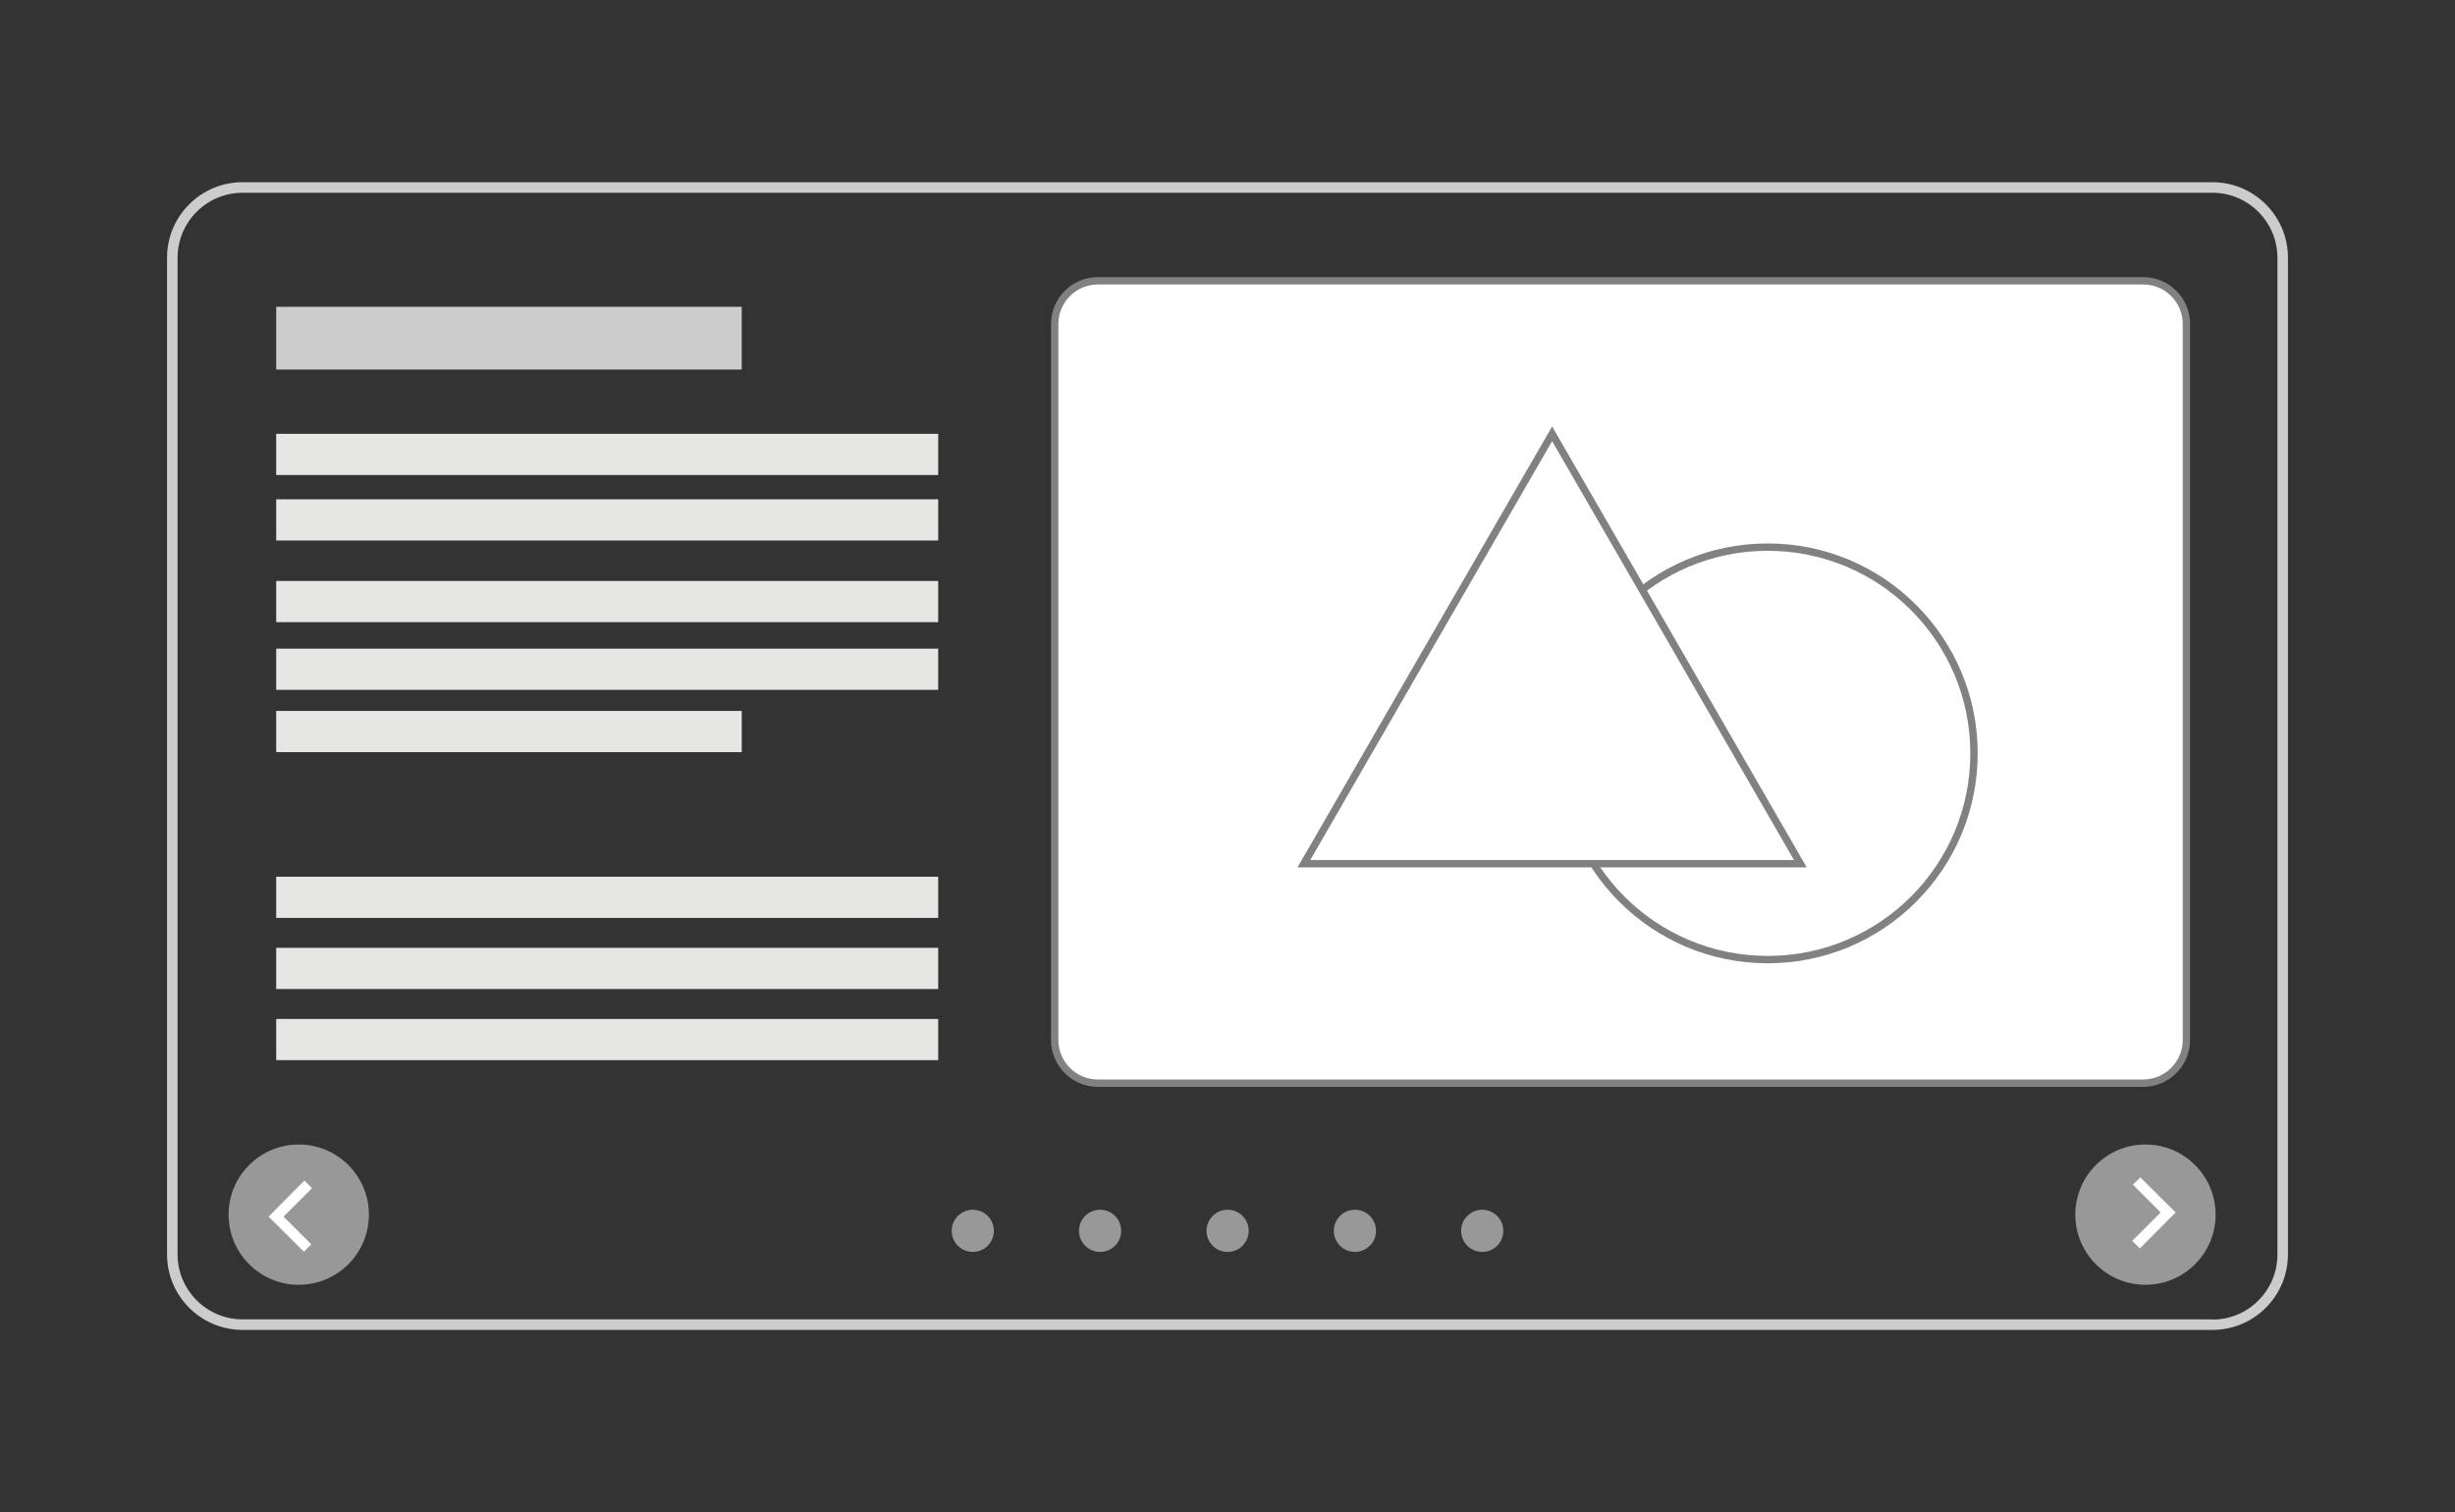 <?xml version="1.0" encoding="utf-8"?>
<!-- Generator: Adobe Illustrator 26.2.1, SVG Export Plug-In . SVG Version: 6.00 Build 0)  -->
<svg version="1.1" id="Layer_1" xmlns="http://www.w3.org/2000/svg" xmlns:xlink="http://www.w3.org/1999/xlink" x="0px" y="0px"
	 viewBox="0 0 1000.9 616.7" style="enable-background:new 0 0 1000.9 616.7;" xml:space="preserve">
<rect x="0" y="0" width="1000.9" height="616.7" fill="#333333" stroke="none"/>
<style type="text/css">
	.st0{fill:#989898;}
	.st1{fill:#FFFFFF;stroke:#818181;stroke-width:3;stroke-miterlimit:10;}
	.st2{fill:#CCCCCC;}
	.st3{fill:#FFFFFF;}
	.st4{fill:#E6E6E5;}
</style>
<g>
	<g>
		<circle class="st0" cx="396.6" cy="501.9" r="8.6"/>
		<circle class="st0" cx="448.5" cy="501.9" r="8.6"/>
		<circle class="st0" cx="500.5" cy="501.9" r="8.6"/>
		<circle class="st0" cx="552.4" cy="501.9" r="8.6"/>
		<circle class="st0" cx="604.3" cy="501.9" r="8.6"/>
	</g>
	<path class="st1" d="M873.7,441.7H447.6c-9.7,0-17.6-7.9-17.6-17.6v-292c0-9.7,7.9-17.6,17.6-17.6h426.2c9.7,0,17.6,7.9,17.6,17.6
		v292C891.4,433.8,883.5,441.7,873.7,441.7z"/>
	<g>
		<circle class="st1" cx="720.7" cy="307.2" r="84.1"/>
		<polygon class="st1" points="632.8,176.9 683.4,264.5 734,352.2 632.8,352.2 531.6,352.2 582.2,264.5 		"/>
	</g>
	<path class="st2" d="M98.9,74.3H902c17,0,30.8,13.8,30.8,30.8v406.4c0,17-13.8,30.8-30.8,30.8H98.9c-17,0-30.8-13.8-30.8-30.8
		V105.1C68.1,88.1,81.9,74.3,98.9,74.3z M902,538.1c14.6,0,26.5-11.9,26.5-26.5V105.1c0-14.6-11.9-26.5-26.5-26.5H98.9
		c-14.6,0-26.5,11.9-26.5,26.5v406.4c0,14.6,11.9,26.5,26.5,26.5H902z"/>
	<g>
		<circle class="st0" cx="121.8" cy="495.3" r="28.6"/>
		<polygon class="st3" points="124.1,481.4 127.2,484.5 115.6,496.1 126.9,507.4 123.9,510.4 109.5,496.1 		"/>
	</g>
	<g>
		<circle class="st0" cx="874.7" cy="495.3" r="28.6"/>
		<polygon class="st3" points="872.6,480.1 887,494.4 872.4,509.1 869.3,506 880.9,494.4 869.6,483.1 		"/>
	</g>
	<rect x="112.6" y="125.1" class="st2" width="189.8" height="25.6"/>
	<rect x="112.6" y="176.9" class="st4" width="269.9" height="16.8"/>
	<rect x="112.6" y="203.6" class="st4" width="269.9" height="16.8"/>
	<rect x="112.6" y="236.9" class="st4" width="269.9" height="16.8"/>
	<rect x="112.6" y="264.5" class="st4" width="269.9" height="16.8"/>
	<rect x="112.6" y="289.9" class="st4" width="189.8" height="16.8"/>
	<rect x="112.6" y="357.5" class="st4" width="269.9" height="16.8"/>
	<rect x="112.6" y="386.5" class="st4" width="269.9" height="16.8"/>
	<rect x="112.6" y="415.5" class="st4" width="269.9" height="16.8"/>
</g>
</svg>
